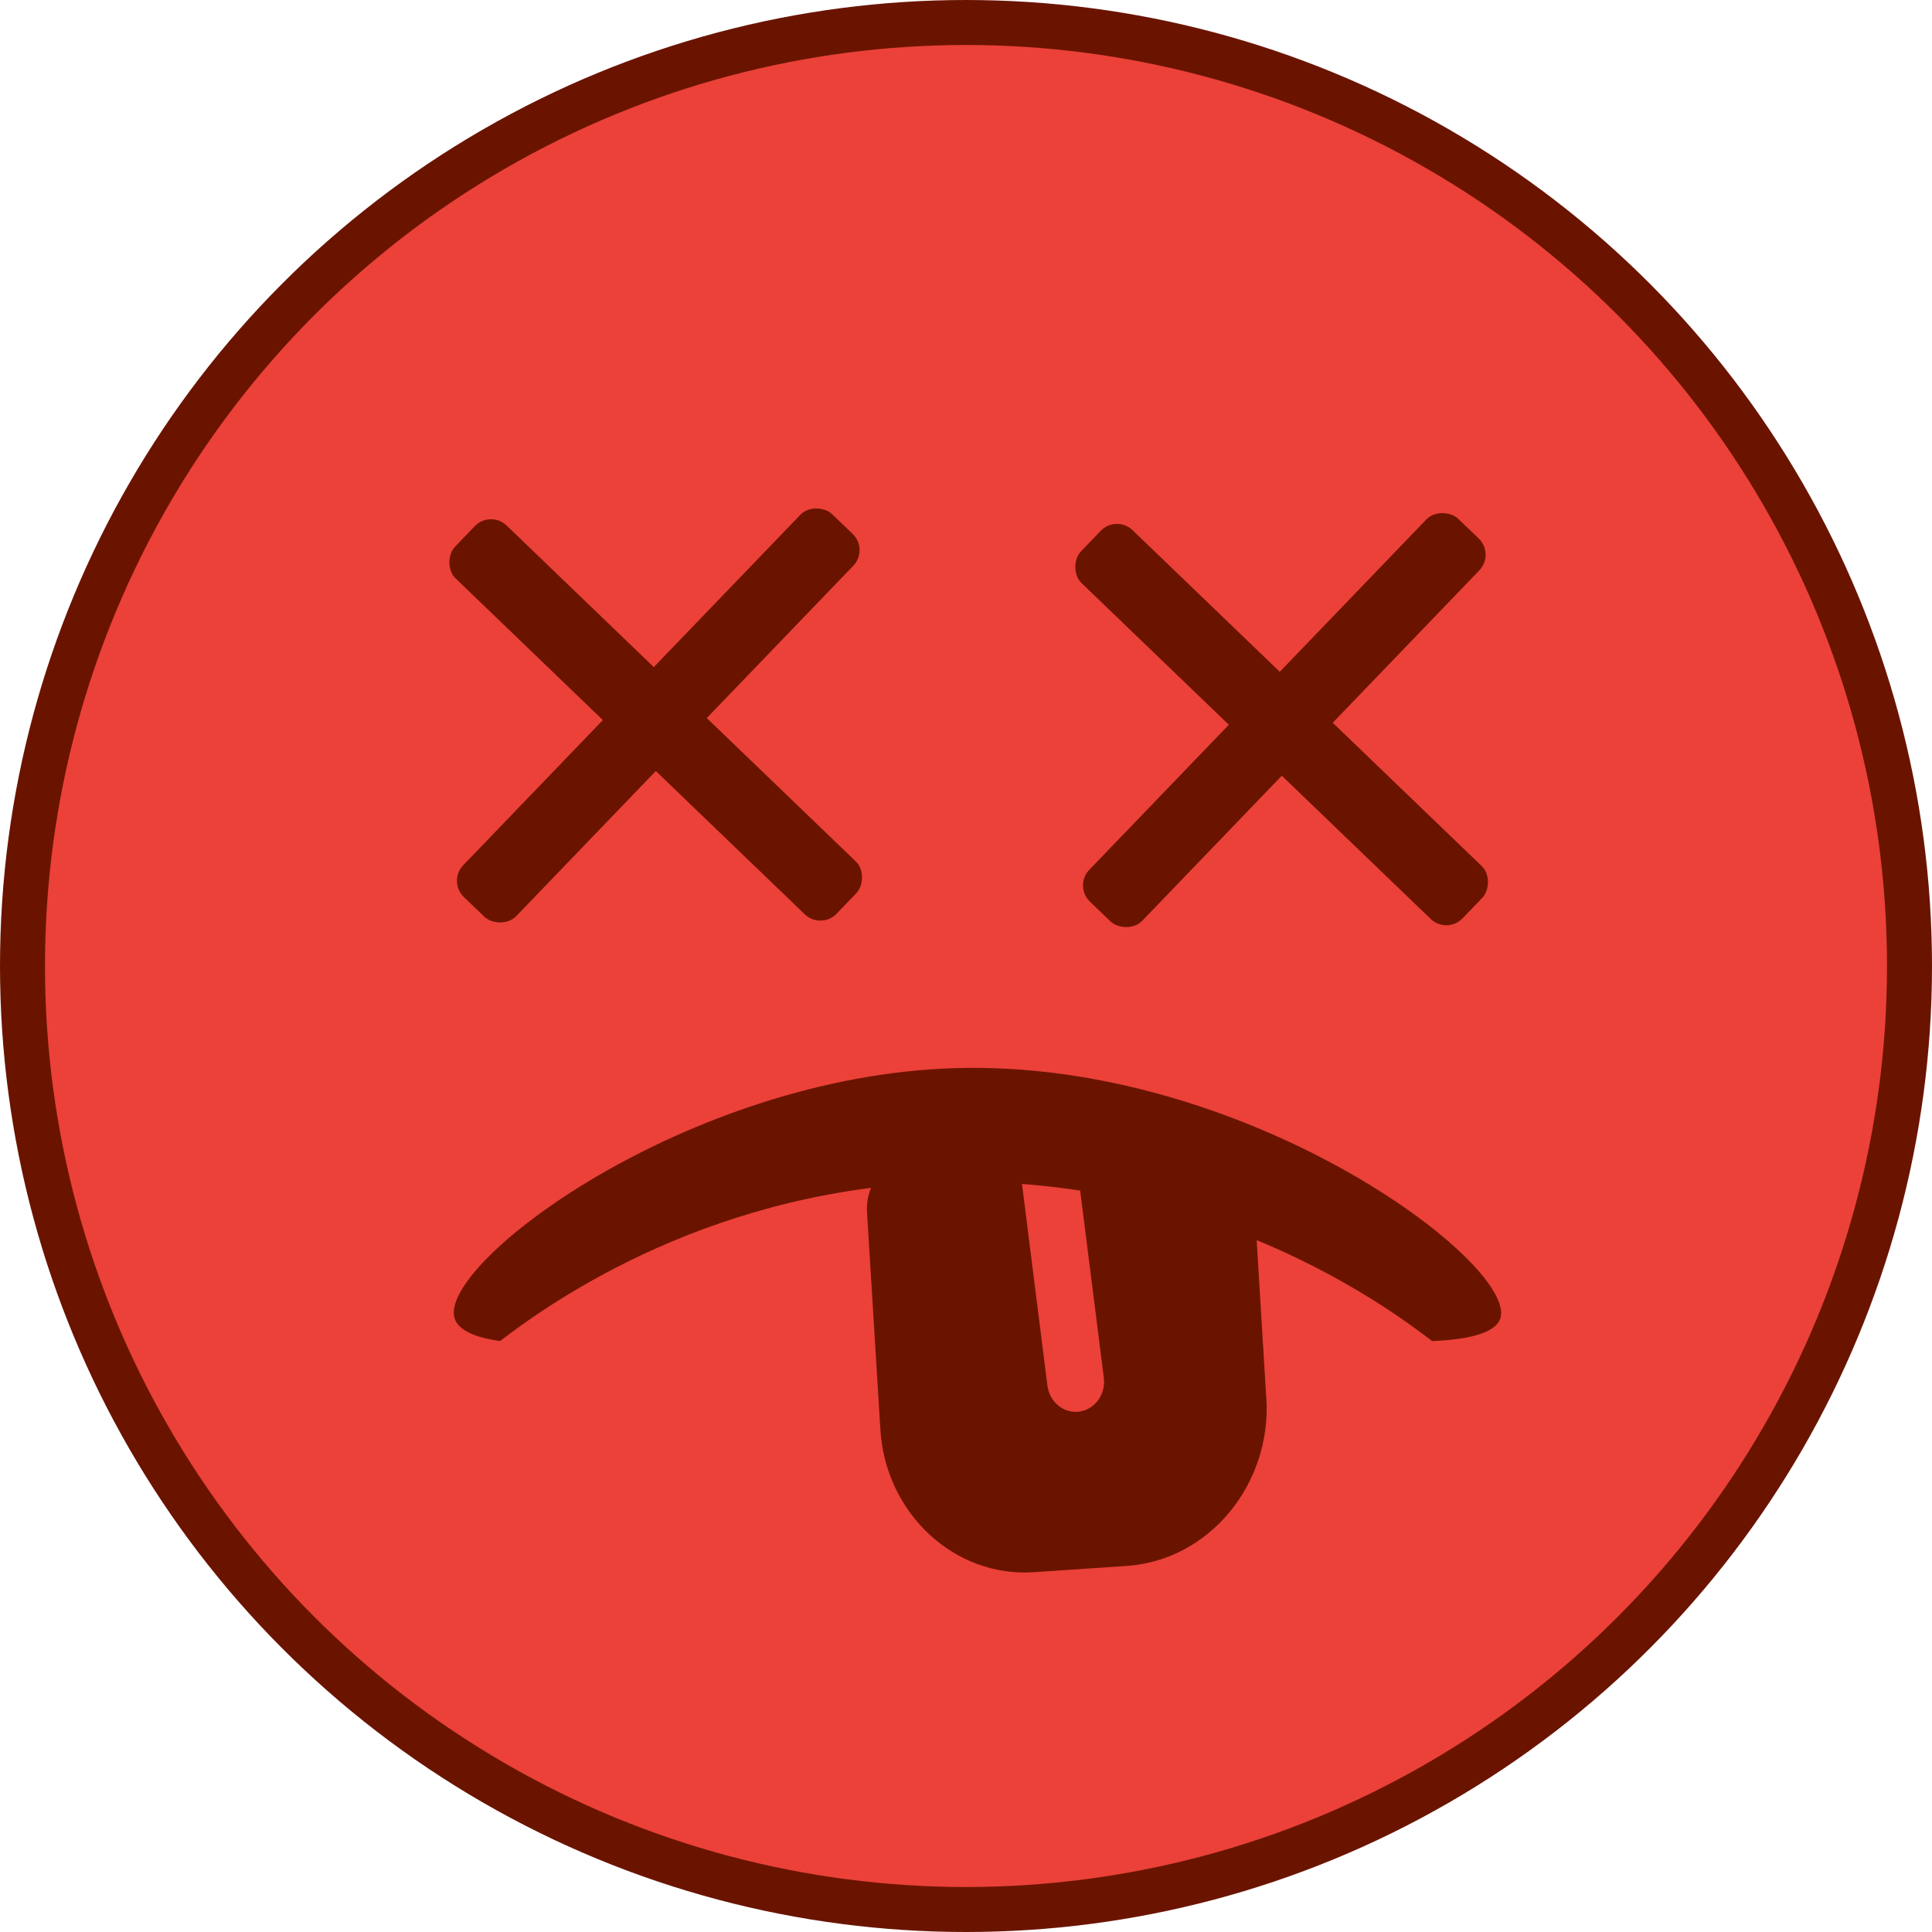 <?xml version="1.0" encoding="UTF-8"?>
<svg id="Layer_1" data-name="Layer 1" xmlns="http://www.w3.org/2000/svg" viewBox="0 0 128.82 128.82">
  <defs>
    <style>
      .cls-1 {
        fill: #6a1400;
        stroke-width: 3px;
      }

      .cls-2 {
        fill: #eb4138;
        stroke: #6a1400;
        stroke-miterlimit: 10;
        stroke-width: 3px;
      }
    </style>
  </defs>
  <circle id="hoofd" class="cls-2" cx="64.41" cy="64.41" r="62.91"/>
  <g id="oogL">
    <rect class="cls-1" x="26.07" y="45.55" width="35.3" height="4.9" rx="1.5" ry="1.5" transform="translate(45.49 -16.9) rotate(43.89)"/>
    <rect class="cls-1" x="26.18" y="45.26" width="35.42" height="4.9" rx="1.5" ry="1.5" transform="translate(-20.92 46.26) rotate(-46.11)"/>
  </g>
  <g id="oogR">
    <rect class="cls-1" x="67.81" y="45.86" width="35.3" height="4.9" rx="1.5" ry="1.5" transform="translate(57.36 -45.75) rotate(43.89)"/>
    <rect class="cls-1" x="67.92" y="45.56" width="35.42" height="4.9" rx="1.5" ry="1.5" transform="translate(-8.33 76.44) rotate(-46.11)"/>
  </g>
  <g id="mond">
    <path class="cls-1" d="M95.49,89.42c-3.35-2.59-14.95-10.86-31.83-10.61-15.96.24-26.86,7.95-30.32,10.61-1.38-.2-2.75-.62-3.03-1.52-1.12-3.64,15.46-16.13,33.35-16.68,19.47-.59,37.52,13.06,36.38,16.68-.34,1.07-2.41,1.43-4.55,1.52Z"/>
    <path class="cls-1" d="M84.43,93.21l-.86-14.15c-.12-1.93-1.7-3.4-3.52-3.27l-8.41.57,1.96,15.51c.14,1.09-.59,2.11-1.63,2.25-1.03.15-1.99-.63-2.13-1.72l-1.99-15.78-6.94.47c-1.82.12-3.21,1.8-3.1,3.73l.89,14.5c.34,5.59,4.95,9.87,10.23,9.51l6.2-.42c5.47-.37,9.66-5.41,9.31-11.2Z"/>
  </g>
</svg>